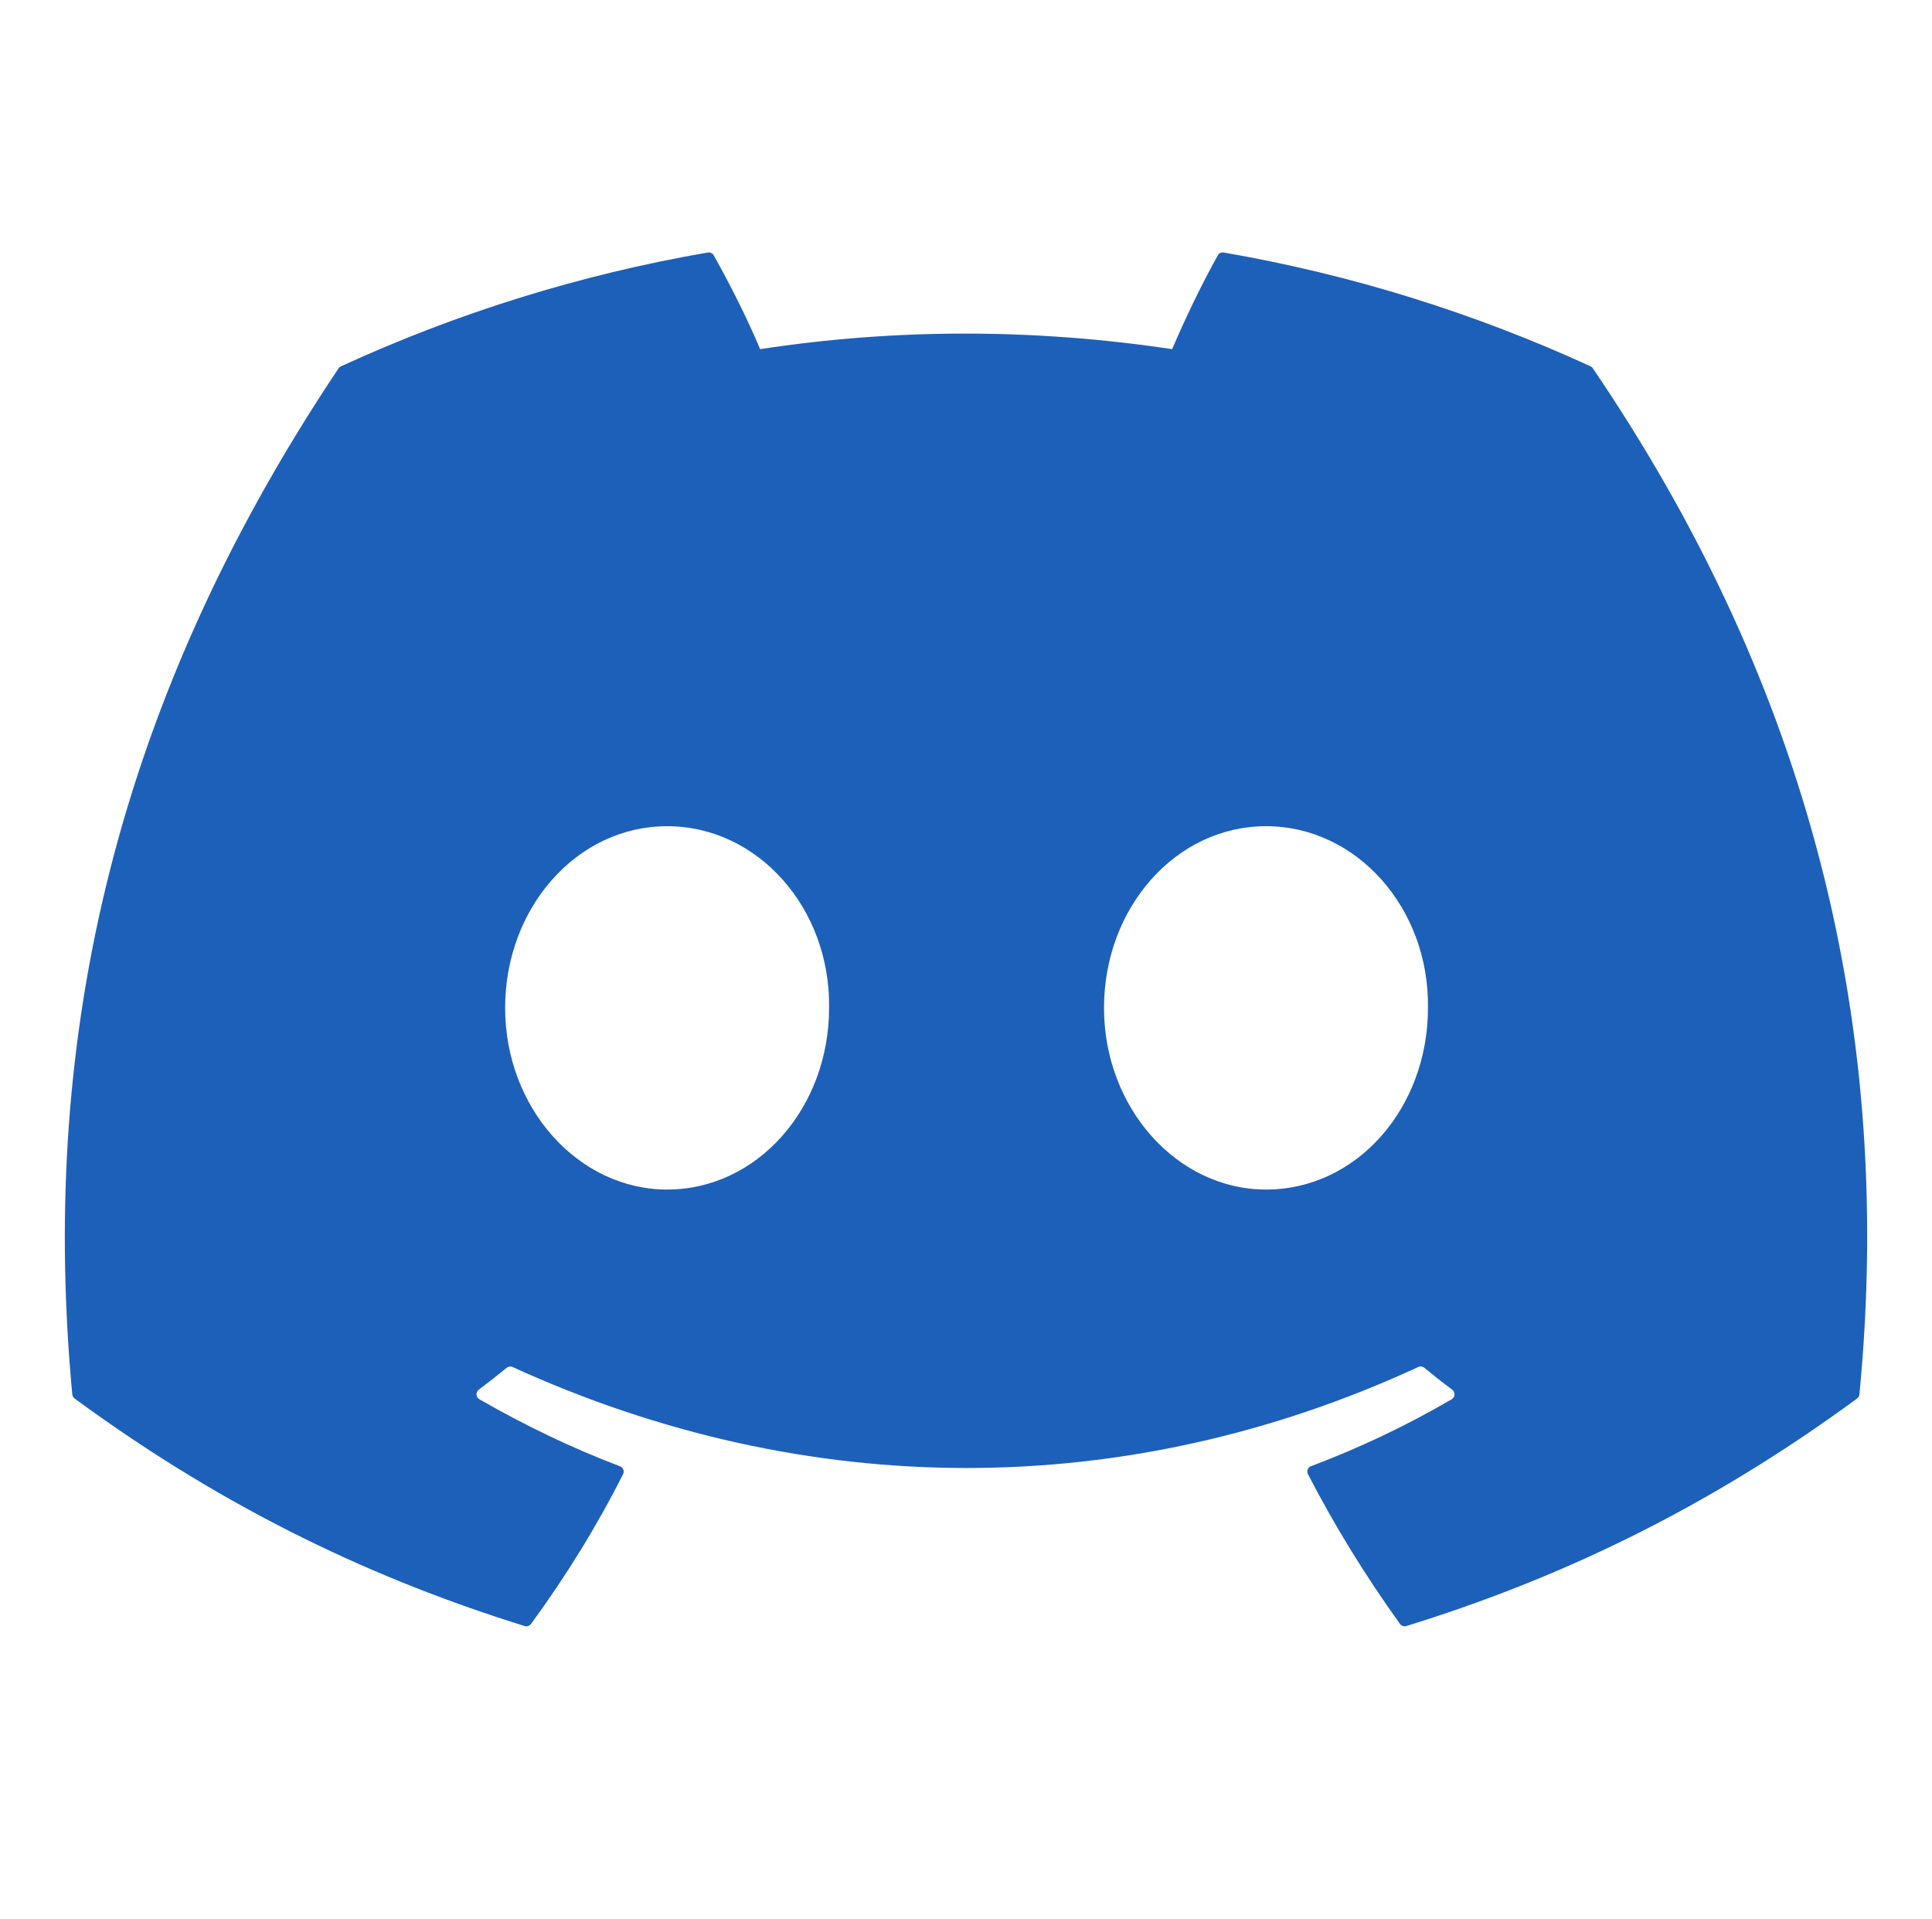 <svg width="149" height="148" viewBox="0 0 149 148" fill="none" xmlns="http://www.w3.org/2000/svg">
<g filter="url(#filter0_d_292_2699)">
<path d="M122.669 24.07C113.81 20.005 104.31 17.01 94.376 15.294C94.195 15.261 94.015 15.344 93.922 15.509C92.7 17.683 91.346 20.517 90.399 22.746C79.715 21.146 69.086 21.146 58.621 22.746C57.673 20.468 56.271 17.683 55.043 15.509C54.95 15.35 54.769 15.267 54.589 15.294C44.661 17.004 35.16 19.999 26.296 24.07C26.219 24.103 26.153 24.158 26.109 24.23C8.089 51.151 3.153 77.411 5.574 103.346C5.585 103.473 5.657 103.594 5.755 103.671C17.644 112.402 29.161 117.703 40.464 121.216C40.645 121.272 40.837 121.205 40.952 121.056C43.625 117.405 46.009 113.555 48.052 109.507C48.173 109.27 48.058 108.988 47.811 108.895C44.031 107.46 40.431 105.712 36.968 103.726C36.694 103.567 36.673 103.175 36.925 102.987C37.653 102.441 38.382 101.873 39.078 101.299C39.204 101.195 39.379 101.173 39.527 101.239C62.275 111.625 86.903 111.625 109.383 101.239C109.531 101.167 109.706 101.189 109.838 101.294C110.534 101.868 111.262 102.441 111.997 102.987C112.248 103.175 112.232 103.567 111.958 103.726C108.495 105.751 104.896 107.46 101.11 108.889C100.863 108.983 100.754 109.27 100.874 109.507C102.962 113.55 105.345 117.4 107.969 121.051C108.079 121.205 108.276 121.272 108.457 121.216C119.815 117.703 131.331 112.402 143.221 103.671C143.325 103.594 143.391 103.478 143.402 103.351C146.3 73.368 138.547 47.324 122.85 24.235C122.812 24.158 122.746 24.103 122.669 24.07ZM51.449 87.555C44.6 87.555 38.957 81.267 38.957 73.545C38.957 65.823 44.491 59.535 51.449 59.535C58.462 59.535 64.051 65.878 63.941 73.545C63.941 81.267 58.407 87.555 51.449 87.555ZM97.636 87.555C90.788 87.555 85.144 81.267 85.144 73.545C85.144 65.823 90.678 59.535 97.636 59.535C104.649 59.535 110.238 65.878 110.128 73.545C110.128 81.267 104.649 87.555 97.636 87.555Z" fill="#1D60B9"/>
</g>
<defs>
<filter id="filter0_d_292_2699" x="0.821" y="0" width="147.358" height="147.358" filterUnits="userSpaceOnUse" color-interpolation-filters="sRGB">
<feFlood flood-opacity="0" result="BackgroundImageFix"/>
<feColorMatrix in="SourceAlpha" type="matrix" values="0 0 0 0 0 0 0 0 0 0 0 0 0 0 0 0 0 0 127 0" result="hardAlpha"/>
<feOffset dy="4.179"/>
<feGaussianBlur stdDeviation="2.09"/>
<feComposite in2="hardAlpha" operator="out"/>
<feColorMatrix type="matrix" values="0 0 0 0 0 0 0 0 0 0 0 0 0 0 0 0 0 0 0.25 0"/>
<feBlend mode="normal" in2="BackgroundImageFix" result="effect1_dropShadow_292_2699"/>
<feBlend mode="normal" in="SourceGraphic" in2="effect1_dropShadow_292_2699" result="shape"/>
</filter>
</defs>
</svg>
